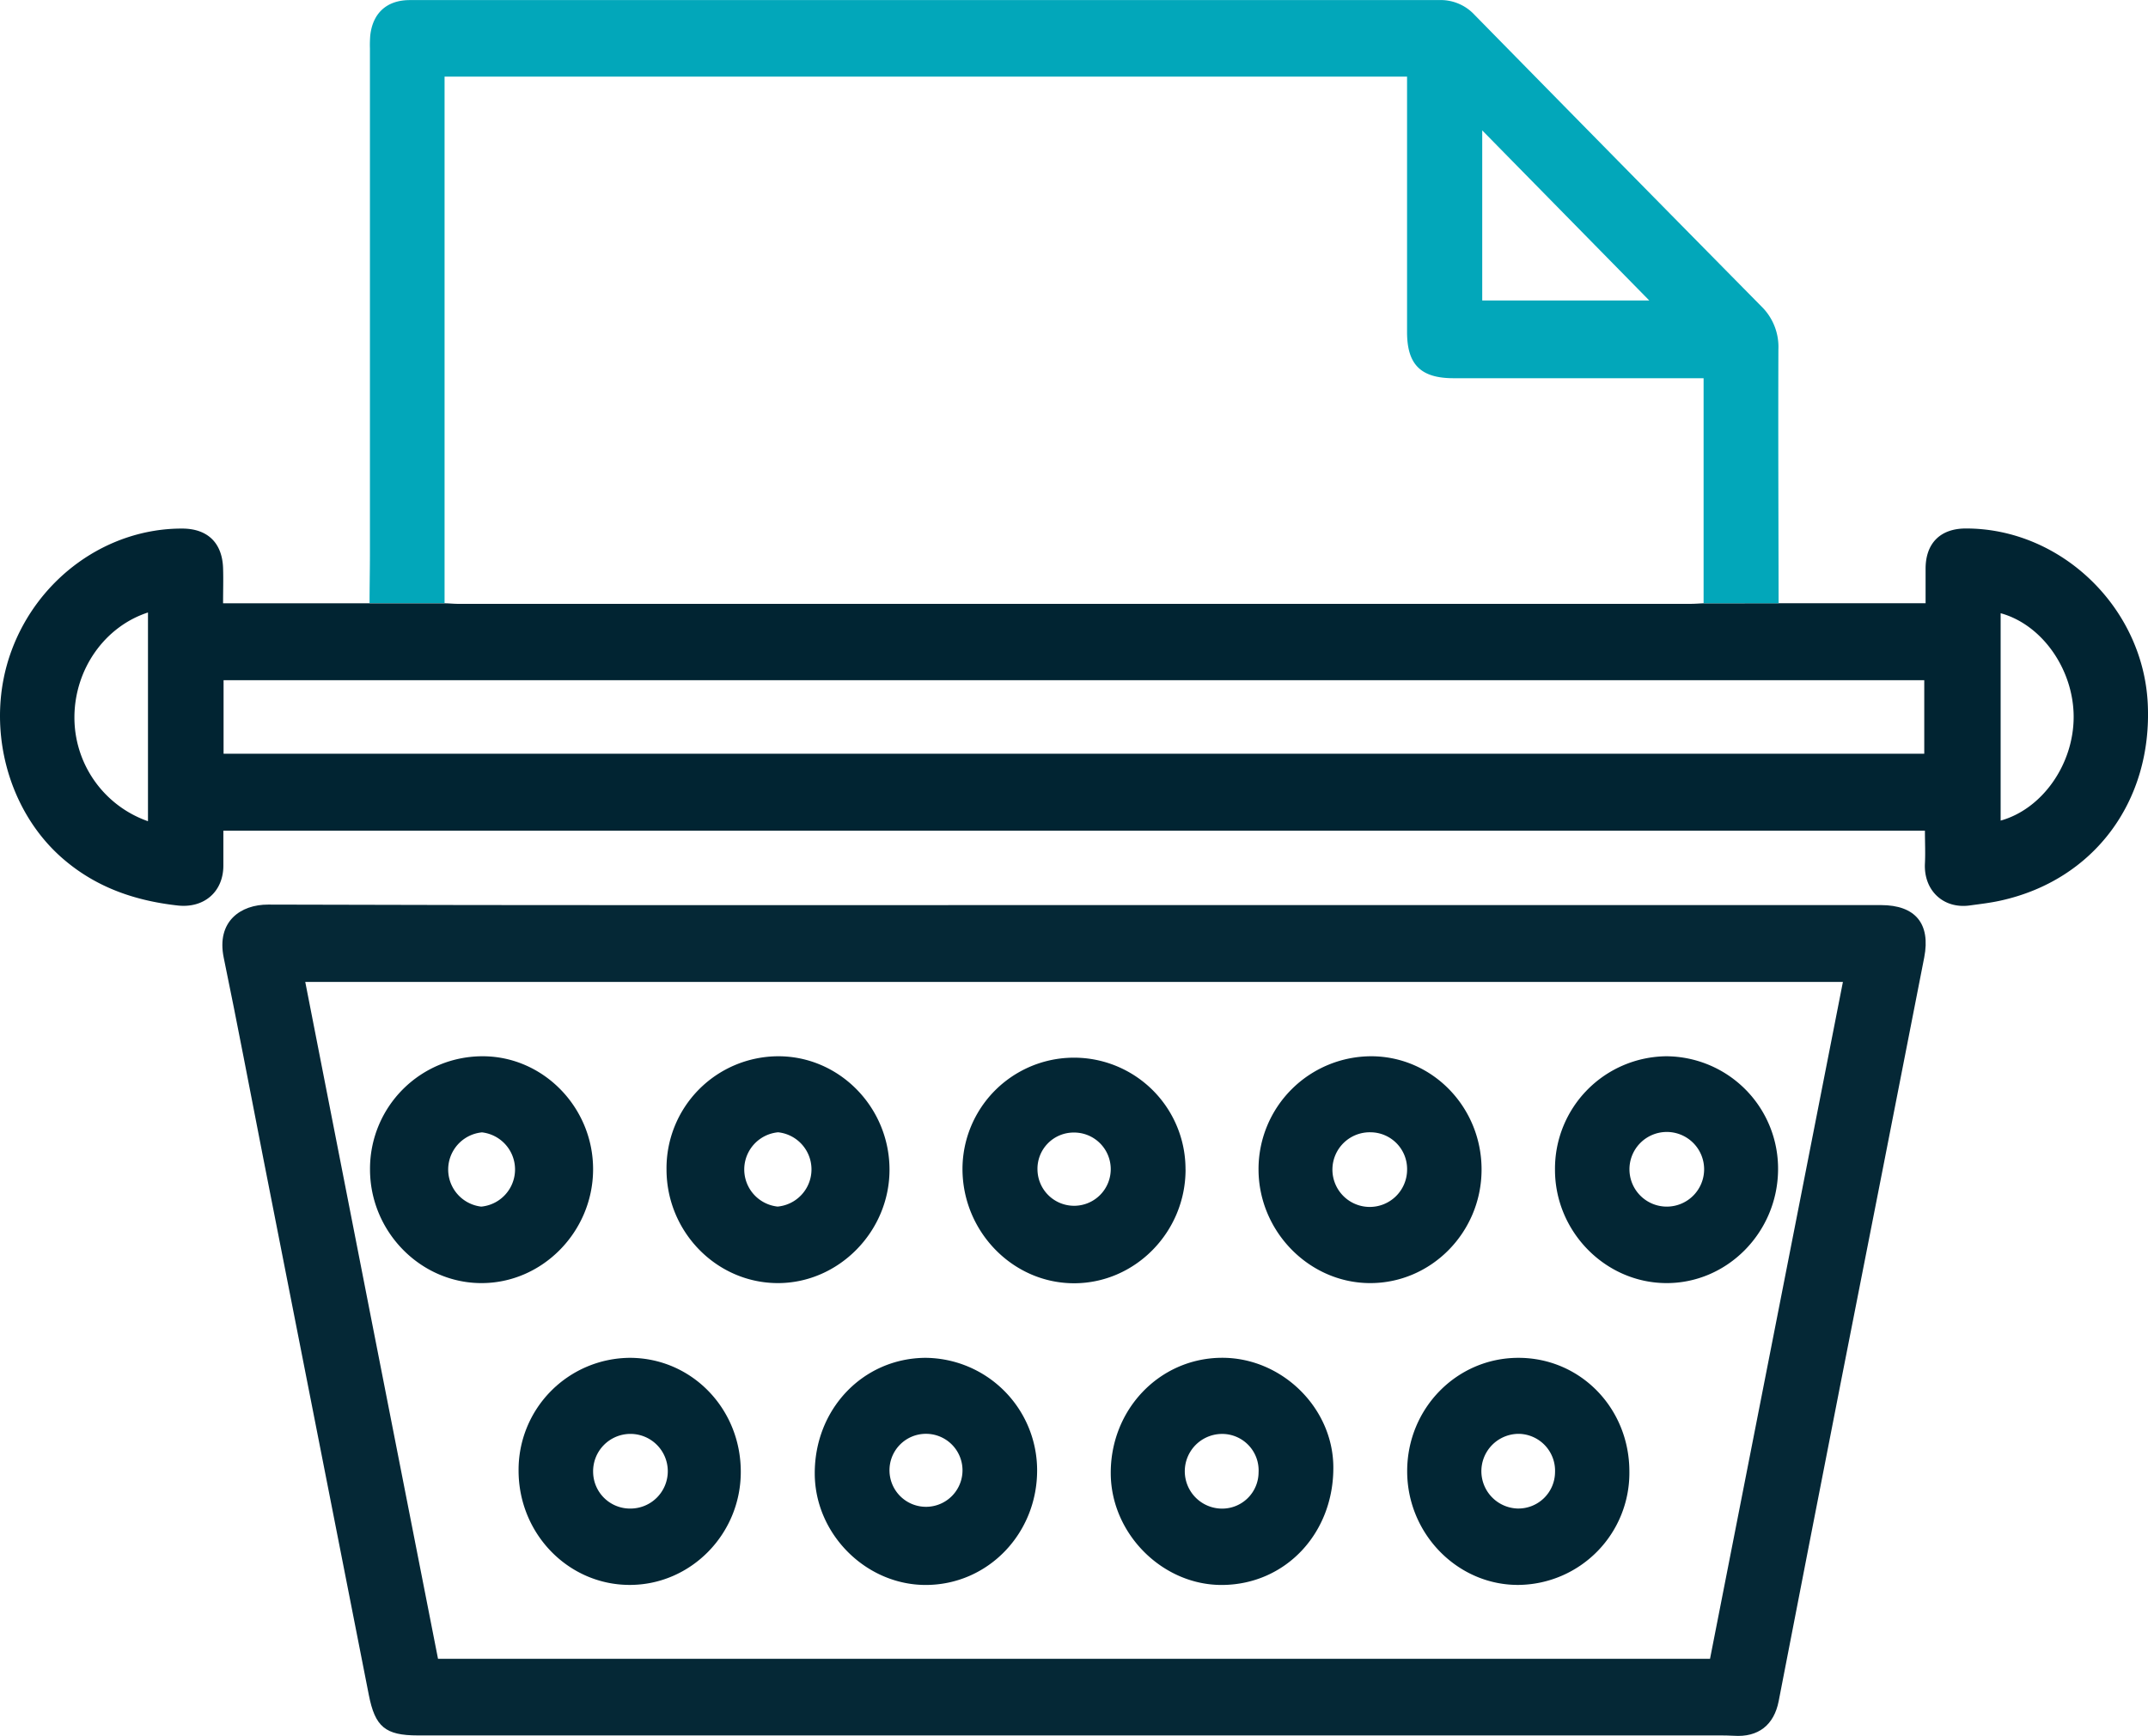 <svg xmlns="http://www.w3.org/2000/svg" viewBox="0 0 517.76 418.54"><defs><style>.cls-1{fill:#012432;}.cls-2{fill:#052836;}.cls-3{fill:#02a7ba;}.cls-4{fill:#032634;}.cls-5{fill:#022634;}</style></defs><g id="Layer_2" data-name="Layer 2"><g id="Layer_1-2" data-name="Layer 1"><path class="cls-1" d="M428.72,145.44h35.43c0-2.82,0-5.57,0-8.32,0-6.11,3.53-9.68,9.64-9.7,22.94-.07,42.78,19,43.91,42.22,1.15,23.58-13,42.58-35.53,47.51-2.43.54-4.92.82-7.39,1.16-6.37.87-11.11-3.64-10.79-10.12.13-2.58,0-5.16,0-7.91H53.84c0,2.85,0,5.63,0,8.4,0,6.37-4.69,10.34-11,9.64-10.16-1.13-19.42-4.27-27.34-11C1.6,195.57-3.74,174.68,2.73,157s23.07-29.59,41.16-29.56c6.12,0,9.68,3.42,9.88,9.55.09,2.7,0,5.41,0,8.47H89.06l18.08,0c1,0,2.07.12,3.11.13H407.53c1,0,2.07-.09,3.11-.13ZM53.89,181.73H463.83V164H53.89ZM35.67,198V147.67c-10.46,3.42-17.59,13.63-17.73,25A26.49,26.49,0,0,0,35.67,198Zm446.57-.15c10.06-2.8,17.6-13.59,17.6-25s-7.59-22.26-17.6-25Z"/><path class="cls-2" d="M259,218.22H453.4c8.26,0,12,4.46,10.42,12.63q-10.05,51.42-20.18,102.8-7.49,38.24-14.9,76.49c-1.12,5.77-4.91,8.77-10.83,8.36-1.25-.08-2.5-.08-3.75-.08H100.73c-7.88,0-10.32-2.08-11.83-9.77Q76.21,344,63.46,279.26c-3.17-16.12-6.2-32.26-9.53-48.34-1.81-8.77,4.09-12.85,10.73-12.82C129.45,218.31,194.24,218.22,259,218.22Zm185.19,18.53H73.58q16,81.81,32,163.19H412.19Q428.2,318.37,444.22,236.75Z"/><path class="cls-3" d="M428.72,145.44l-18.08,0V91.19H350.38c-7.92,0-11.22-3.28-11.22-11.16q0-28.89,0-57.79V18.47h-232V145.41l-18.08,0c0-4.06.09-8.11.09-12.17q0-60.75,0-121.5a29.48,29.48,0,0,1,.07-3.12c.58-5.47,4-8.6,9.55-8.6q54.51,0,109,0,69.51,0,139,0a11.14,11.14,0,0,1,8.6,3.52Q389.95,38.77,424.6,73.9a13.64,13.64,0,0,1,4.07,10.33C428.6,104.63,428.69,125,428.72,145.44Zm-31.18-73-40.26-41v41Z"/><path class="cls-4" d="M401.71,254.67a27.09,27.09,0,0,1,26.88,27.38c-.12,15.11-12.28,27.4-27,27.31S374.79,296.87,374.82,282A27.11,27.11,0,0,1,401.71,254.67Zm.12,36.25a9,9,0,1,0-9.06-8.82A9,9,0,0,0,401.83,290.92Z"/><path class="cls-4" d="M357.12,282.11c-.07,15.11-12.25,27.37-27.05,27.25-14.59-.12-26.68-12.52-26.71-27.39a27.21,27.21,0,0,1,27.33-27.3C345.37,254.78,357.2,267.06,357.12,282.11ZM330.44,273a9,9,0,1,0,8.73,9.08A8.86,8.86,0,0,0,330.44,273Z"/><path class="cls-4" d="M116.48,254.67c14.62.08,26.6,12.49,26.48,27.45s-12.33,27.36-27.1,27.24c-14.61-.11-26.66-12.48-26.67-27.39A27.12,27.12,0,0,1,116.48,254.67ZM116,290.92a9,9,0,0,0,.18-17.9,9,9,0,0,0-.18,17.9Z"/><path class="cls-4" d="M187.62,254.67c14.7,0,26.74,12.27,26.79,27.26s-12.28,27.49-27,27.43S160.69,297,160.66,282A27,27,0,0,1,187.62,254.67ZM187.56,273a9,9,0,0,0-.12,17.91,9,9,0,0,0,.12-17.91Z"/><path class="cls-4" d="M285.77,282c0,15.05-12.16,27.44-26.94,27.4S232,296.87,232,281.82a26.88,26.88,0,1,1,53.76.14Zm-35.69.12a8.83,8.83,0,1,0,8.71-9.06A8.73,8.73,0,0,0,250.08,282.08Z"/><path class="cls-5" d="M294.69,382.14c-14.37.14-26.82-12.23-26.95-26.77-.14-15.44,11.65-27.84,26.6-28,14.48-.15,26.92,11.92,27.05,26.25C321.54,369.6,309.93,382,294.69,382.14ZM303.37,355a8.79,8.79,0,0,0-8.52-9.27,9,9,0,0,0-.52,18A8.78,8.78,0,0,0,303.37,355Z"/><path class="cls-5" d="M392.75,354.82a27,27,0,0,1-26.67,27.31c-14.74.11-26.93-12.35-26.89-27.49s12-27.23,26.75-27.26C380.9,327.34,392.76,339.48,392.75,354.82Zm-17.92.16a8.9,8.9,0,0,0-8.49-9.27,9,9,0,0,0-.52,18A8.84,8.84,0,0,0,374.83,355Z"/><path class="cls-5" d="M223.24,382.14c-14.47.06-26.79-12.24-26.85-26.81-.07-15.56,11.59-27.81,26.6-27.95a27.12,27.12,0,0,1,27,26.92C250.1,369.69,238.18,382.08,223.24,382.14Zm-8.83-27.36a8.8,8.8,0,1,0,8.65-9.08A8.78,8.78,0,0,0,214.41,354.78Z"/><path class="cls-5" d="M151.79,382.13C137,382.13,125,369.81,125,354.56a27,27,0,0,1,26.79-27.18c14.92,0,26.81,12.25,26.77,27.53C178.55,369.9,166.49,382.14,151.79,382.13Zm.18-18.41a9,9,0,1,0-9-8.75A8.9,8.9,0,0,0,152,363.72Z"/></g></g></svg>